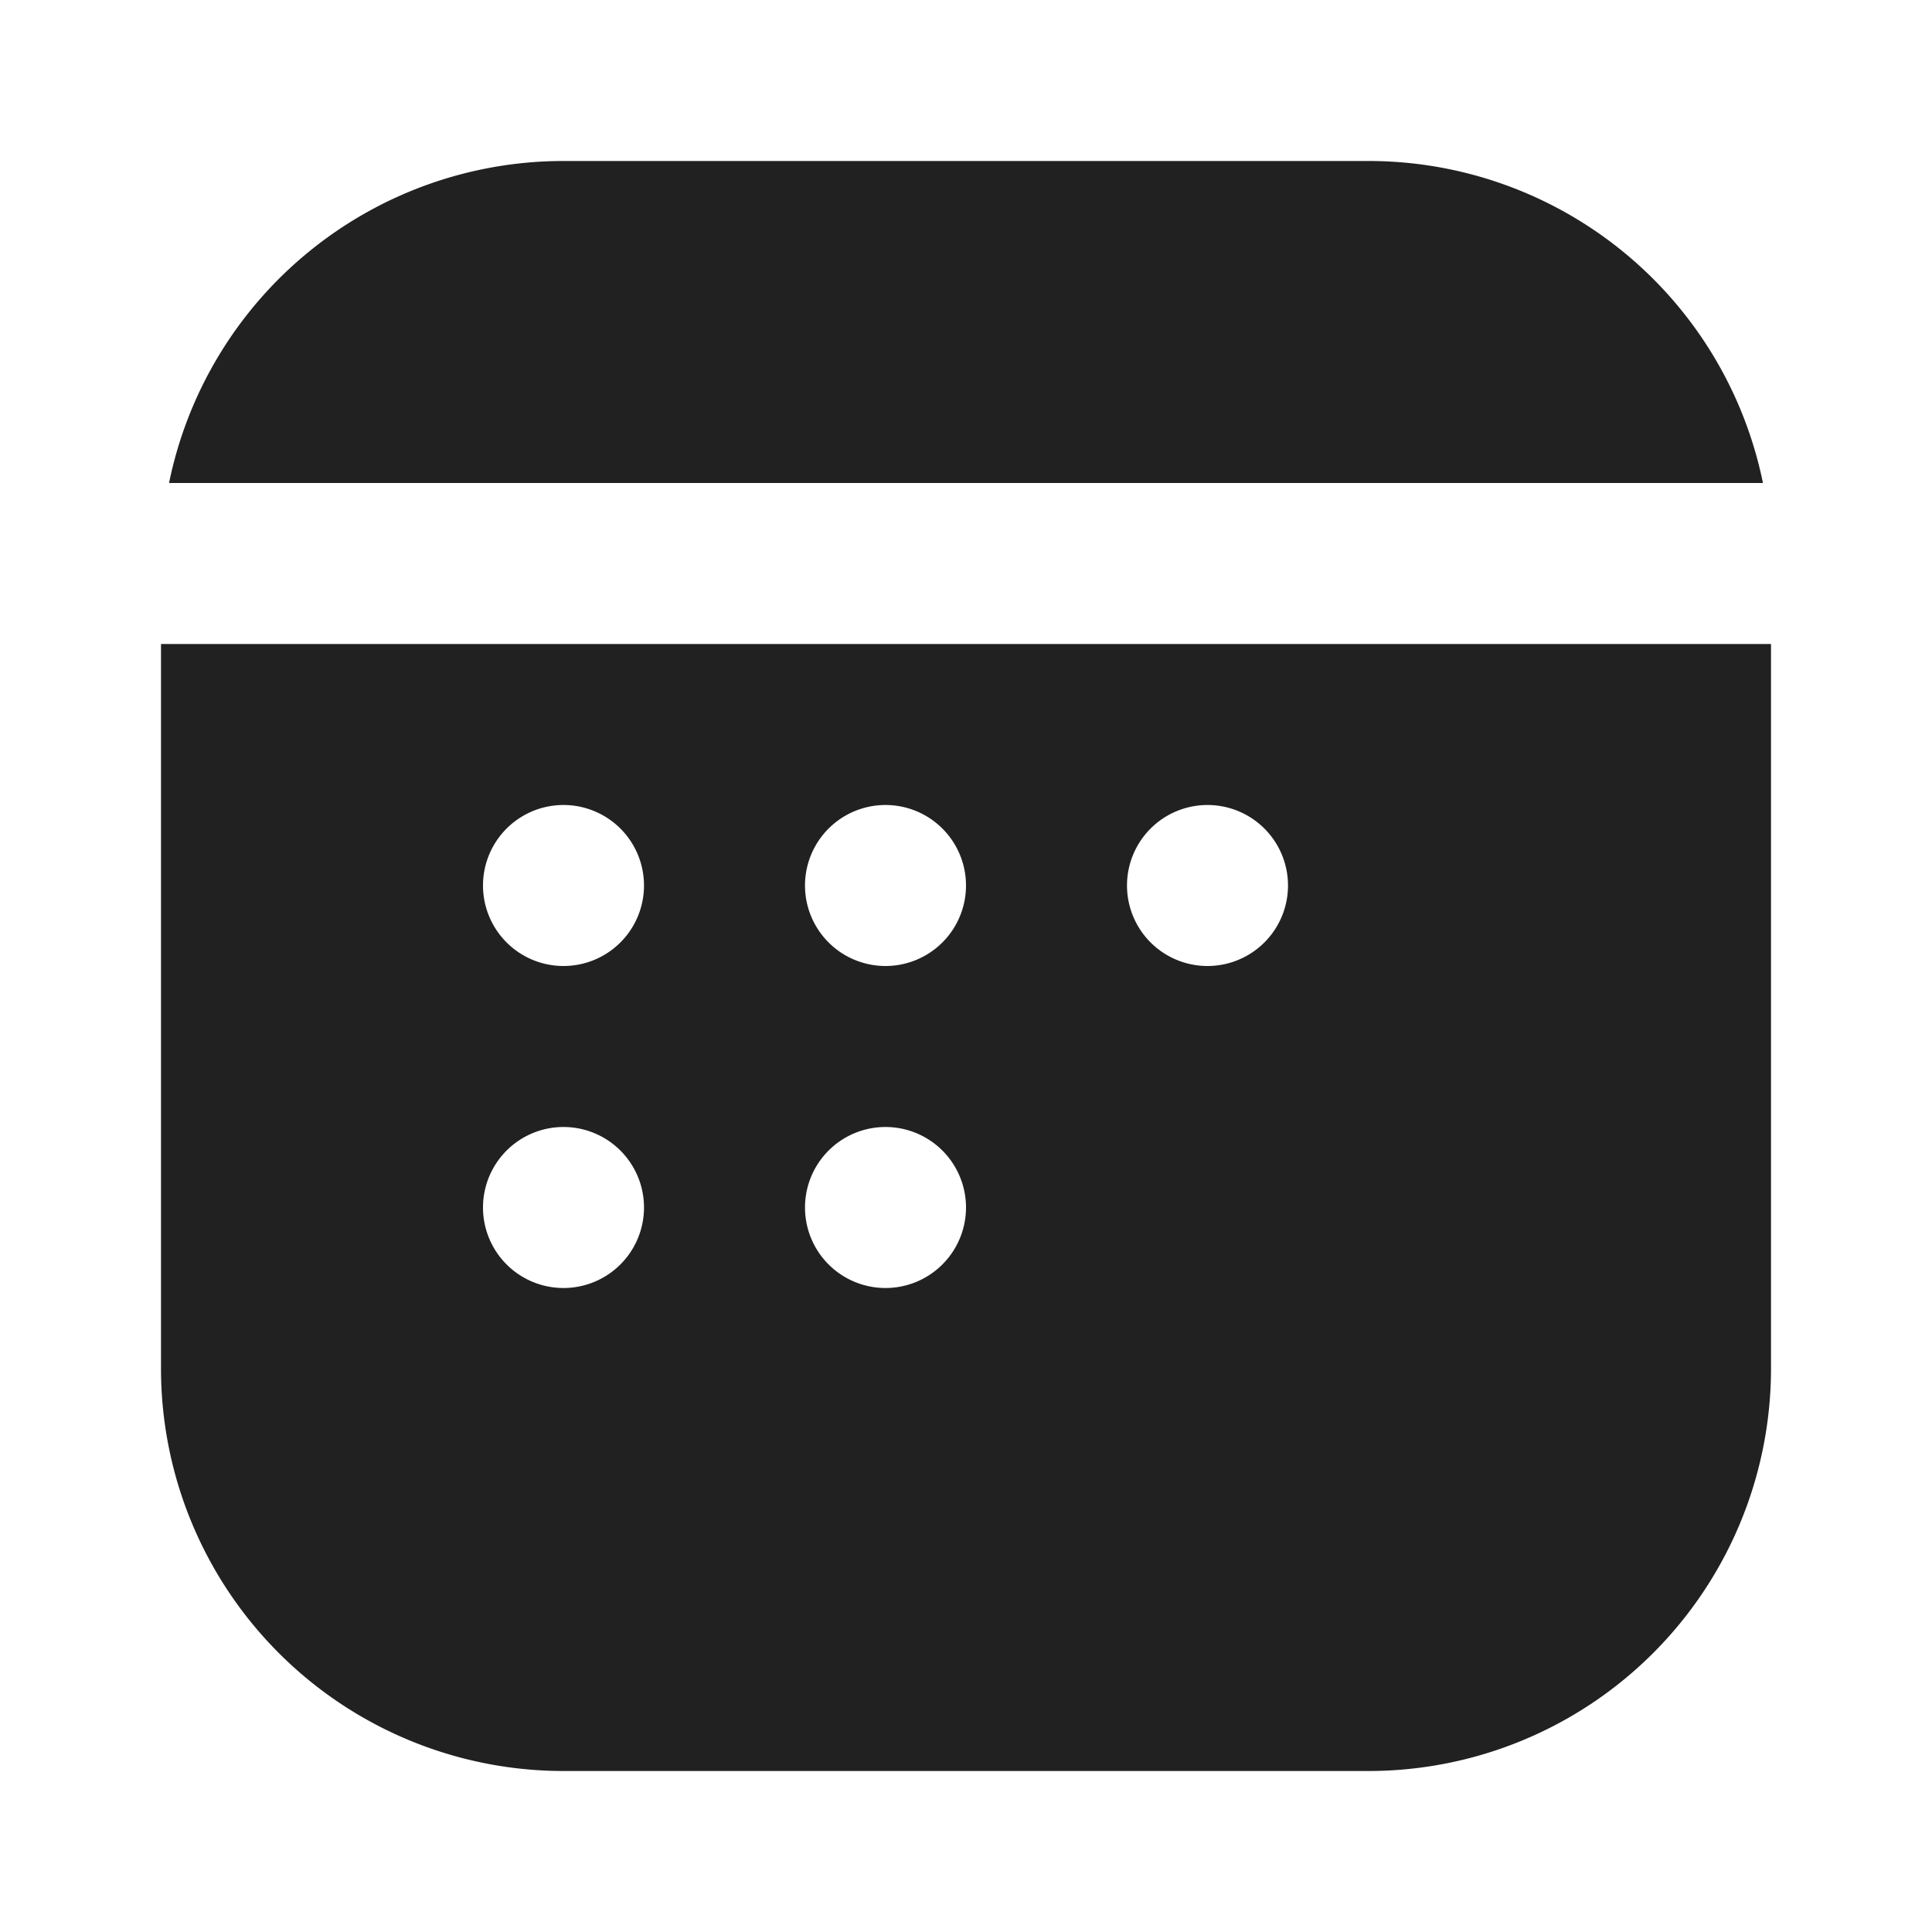 <svg viewBox="0 0 12 12" fill="none" xmlns="http://www.w3.org/2000/svg" height="1em" width="1em">
  <path d="M1.05 3A2.5 2.5 0 0 1 3.5 1h5a2.5 2.5 0 0 1 2.45 2h-9.9ZM1 4v4.5A2.5 2.5 0 0 0 3.5 11h5A2.5 2.5 0 0 0 11 8.5V4H1Zm2 1.5a.5.5 0 1 1 1 0 .5.5 0 0 1-1 0Zm0 2a.5.5 0 1 1 1 0 .5.5 0 0 1-1 0ZM5.5 5a.5.5 0 1 1 0 1 .5.5 0 0 1 0-1ZM5 7.5a.5.5 0 1 1 1 0 .5.5 0 0 1-1 0ZM7.5 5a.5.5 0 1 1 0 1 .5.5 0 0 1 0-1Z" fill="#212121"/>
</svg>
